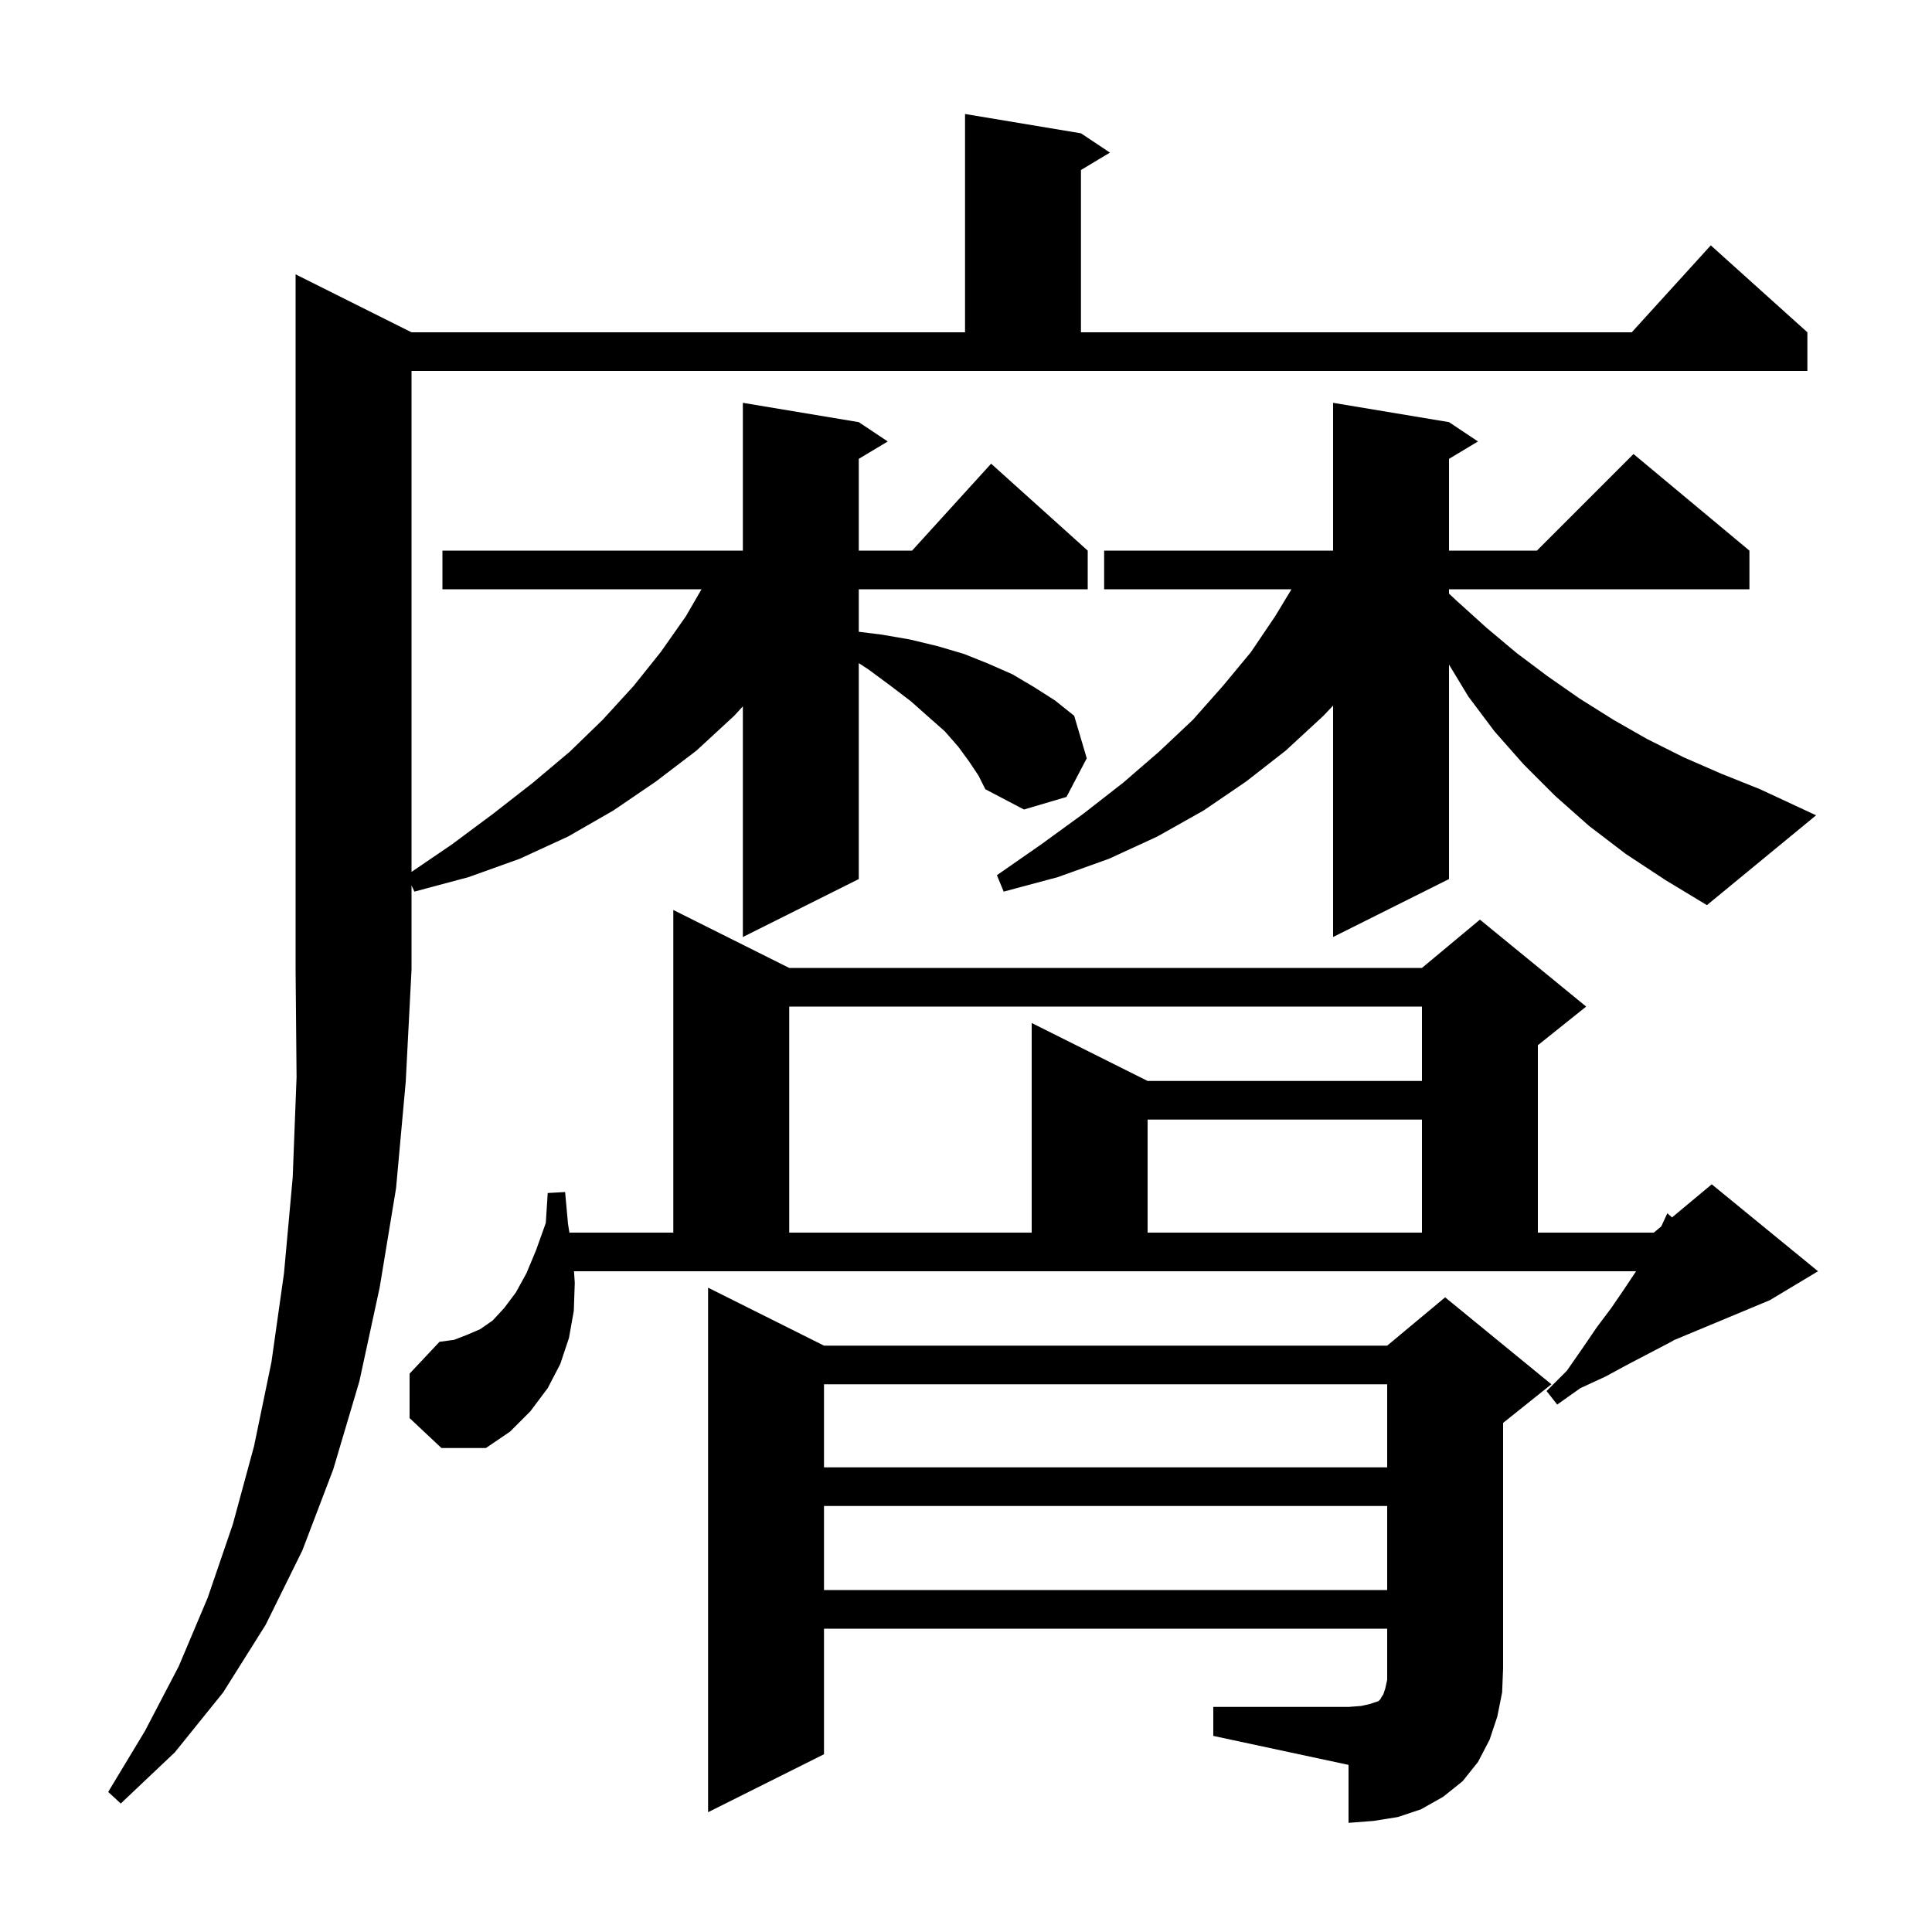 <svg xmlns="http://www.w3.org/2000/svg" xmlns:xlink="http://www.w3.org/1999/xlink" version="1.1" baseProfile="full" viewBox="0 0 200 200" width="200" height="200">
<g fill="black">
<path d="M 125.6 176.7 L 139.6 176.7 L 140.9 176.6 L 141.8 176.4 L 142.7 176.1 L 142.9 175.9 L 143.0 175.7 L 143.2 175.4 L 143.4 174.8 L 143.6 173.9 L 143.6 168.6 L 85.3 168.6 L 85.3 181.6 L 73.3 187.6 L 73.3 133.3 L 85.3 139.3 L 143.6 139.3 L 149.6 134.3 L 160.6 143.3 L 155.6 147.3 L 155.6 172.7 L 155.5 175.2 L 155.0 177.7 L 154.2 180.1 L 153.0 182.4 L 151.4 184.4 L 149.4 186.0 L 147.1 187.3 L 144.7 188.1 L 142.2 188.5 L 139.6 188.7 L 139.6 182.7 L 125.6 179.7 Z M 42.6 34.4 L 99.9 34.4 L 99.9 11.8 L 111.9 13.8 L 114.9 15.8 L 111.9 17.6 L 111.9 34.4 L 168.918 34.4 L 177.1 25.4 L 187.1 34.4 L 187.1 38.4 L 42.6 38.4 L 42.6 90.26 L 46.8 87.4 L 51.1 84.2 L 55.2 81.0 L 59.0 77.8 L 62.4 74.5 L 65.6 71.0 L 68.4 67.5 L 71.0 63.8 L 72.621 61.0 L 45.8 61.0 L 45.8 57.0 L 76.9 57.0 L 76.9 41.7 L 88.9 43.7 L 91.9 45.7 L 88.9 47.5 L 88.9 57.0 L 94.418 57.0 L 102.6 48.0 L 112.6 57.0 L 112.6 61.0 L 88.9 61.0 L 88.9 65.4 L 91.3 65.7 L 94.2 66.2 L 97.1 66.9 L 99.8 67.7 L 102.3 68.7 L 104.8 69.8 L 107.0 71.1 L 109.2 72.5 L 111.2 74.1 L 112.5 78.5 L 110.4 82.5 L 106.0 83.8 L 102.0 81.7 L 101.3 80.3 L 100.3 78.8 L 99.2 77.3 L 97.8 75.7 L 96.1 74.2 L 94.3 72.6 L 92.2 71.0 L 89.9 69.3 L 88.9 68.646 L 88.9 91.0 L 76.9 97.0 L 76.9 73.123 L 76.0 74.1 L 72.1 77.7 L 67.9 80.9 L 63.5 83.9 L 58.8 86.6 L 53.8 88.9 L 48.5 90.8 L 42.9 92.3 L 42.6 91.662 L 42.6 100.4 L 42.0 112.0 L 41.0 123.0 L 39.3 133.3 L 37.2 143.0 L 34.5 152.1 L 31.3 160.5 L 27.5 168.2 L 23.1 175.2 L 18.1 181.4 L 12.5 186.7 L 11.2 185.5 L 15.0 179.2 L 18.5 172.5 L 21.5 165.4 L 24.1 157.8 L 26.3 149.7 L 28.1 141.0 L 29.4 131.8 L 30.3 121.9 L 30.7 111.5 L 30.6 100.4 L 30.6 28.4 Z M 85.3 155.9 L 85.3 164.6 L 143.6 164.6 L 143.6 155.9 Z M 85.3 143.3 L 85.3 151.9 L 143.6 151.9 L 143.6 143.3 Z M 42.4 146.8 L 42.4 142.2 L 45.5 138.9 L 47.0 138.7 L 48.3 138.2 L 49.7 137.6 L 51.0 136.7 L 52.2 135.4 L 53.4 133.8 L 54.5 131.8 L 55.5 129.4 L 56.5 126.6 L 56.7 123.5 L 58.5 123.4 L 58.8 126.7 L 58.945 127.6 L 69.7 127.6 L 69.7 94.2 L 81.7 100.2 L 147.2 100.2 L 153.2 95.2 L 164.2 104.2 L 159.2 108.2 L 159.2 127.6 L 171.2 127.6 L 171.975 126.955 L 172.0 126.9 L 172.6 125.6 L 173.09 126.025 L 177.2 122.6 L 188.2 131.6 L 183.2 134.6 L 173.273 138.736 L 173.0 138.9 L 170.9 140.0 L 168.6 141.2 L 166.2 142.5 L 163.6 143.7 L 161.2 145.4 L 160.1 144.0 L 162.2 141.9 L 163.8 139.6 L 165.3 137.4 L 166.8 135.4 L 168.1 133.5 L 169.3 131.7 L 169.359 131.6 L 59.42 131.6 L 59.5 132.8 L 59.4 135.7 L 58.9 138.5 L 58.0 141.2 L 56.7 143.7 L 54.9 146.1 L 52.8 148.2 L 50.3 149.9 L 45.7 149.9 Z M 81.7 104.2 L 81.7 127.6 L 106.8 127.6 L 106.8 105.9 L 118.8 111.9 L 147.2 111.9 L 147.2 104.2 Z M 118.8 115.9 L 118.8 127.6 L 147.2 127.6 L 147.2 115.9 Z M 168.3 88.4 L 164.5 85.5 L 161.0 82.4 L 157.7 79.1 L 154.7 75.7 L 152.0 72.1 L 150.0 68.796 L 150.0 91.0 L 138.0 97.0 L 138.0 73.044 L 137.0 74.1 L 133.1 77.7 L 129.0 80.9 L 124.6 83.9 L 119.8 86.6 L 114.8 88.9 L 109.5 90.8 L 103.9 92.3 L 103.2 90.6 L 107.8 87.4 L 112.2 84.2 L 116.3 81.0 L 120.0 77.8 L 123.5 74.5 L 126.6 71.0 L 129.5 67.5 L 132.0 63.8 L 133.695 61.0 L 114.3 61.0 L 114.3 57.0 L 138.0 57.0 L 138.0 41.7 L 150.0 43.7 L 153.0 45.7 L 150.0 47.5 L 150.0 57.0 L 159.1 57.0 L 169.1 47.0 L 181.1 57.0 L 181.1 61.0 L 150.0 61.0 L 150.0 61.452 L 150.8 62.2 L 153.9 65.0 L 157.0 67.6 L 160.2 70.0 L 163.5 72.3 L 167.0 74.5 L 170.5 76.5 L 174.3 78.4 L 178.2 80.1 L 182.2 81.7 L 188.0 84.4 L 176.7 93.7 L 172.4 91.1 Z " />
</g>
</svg>
